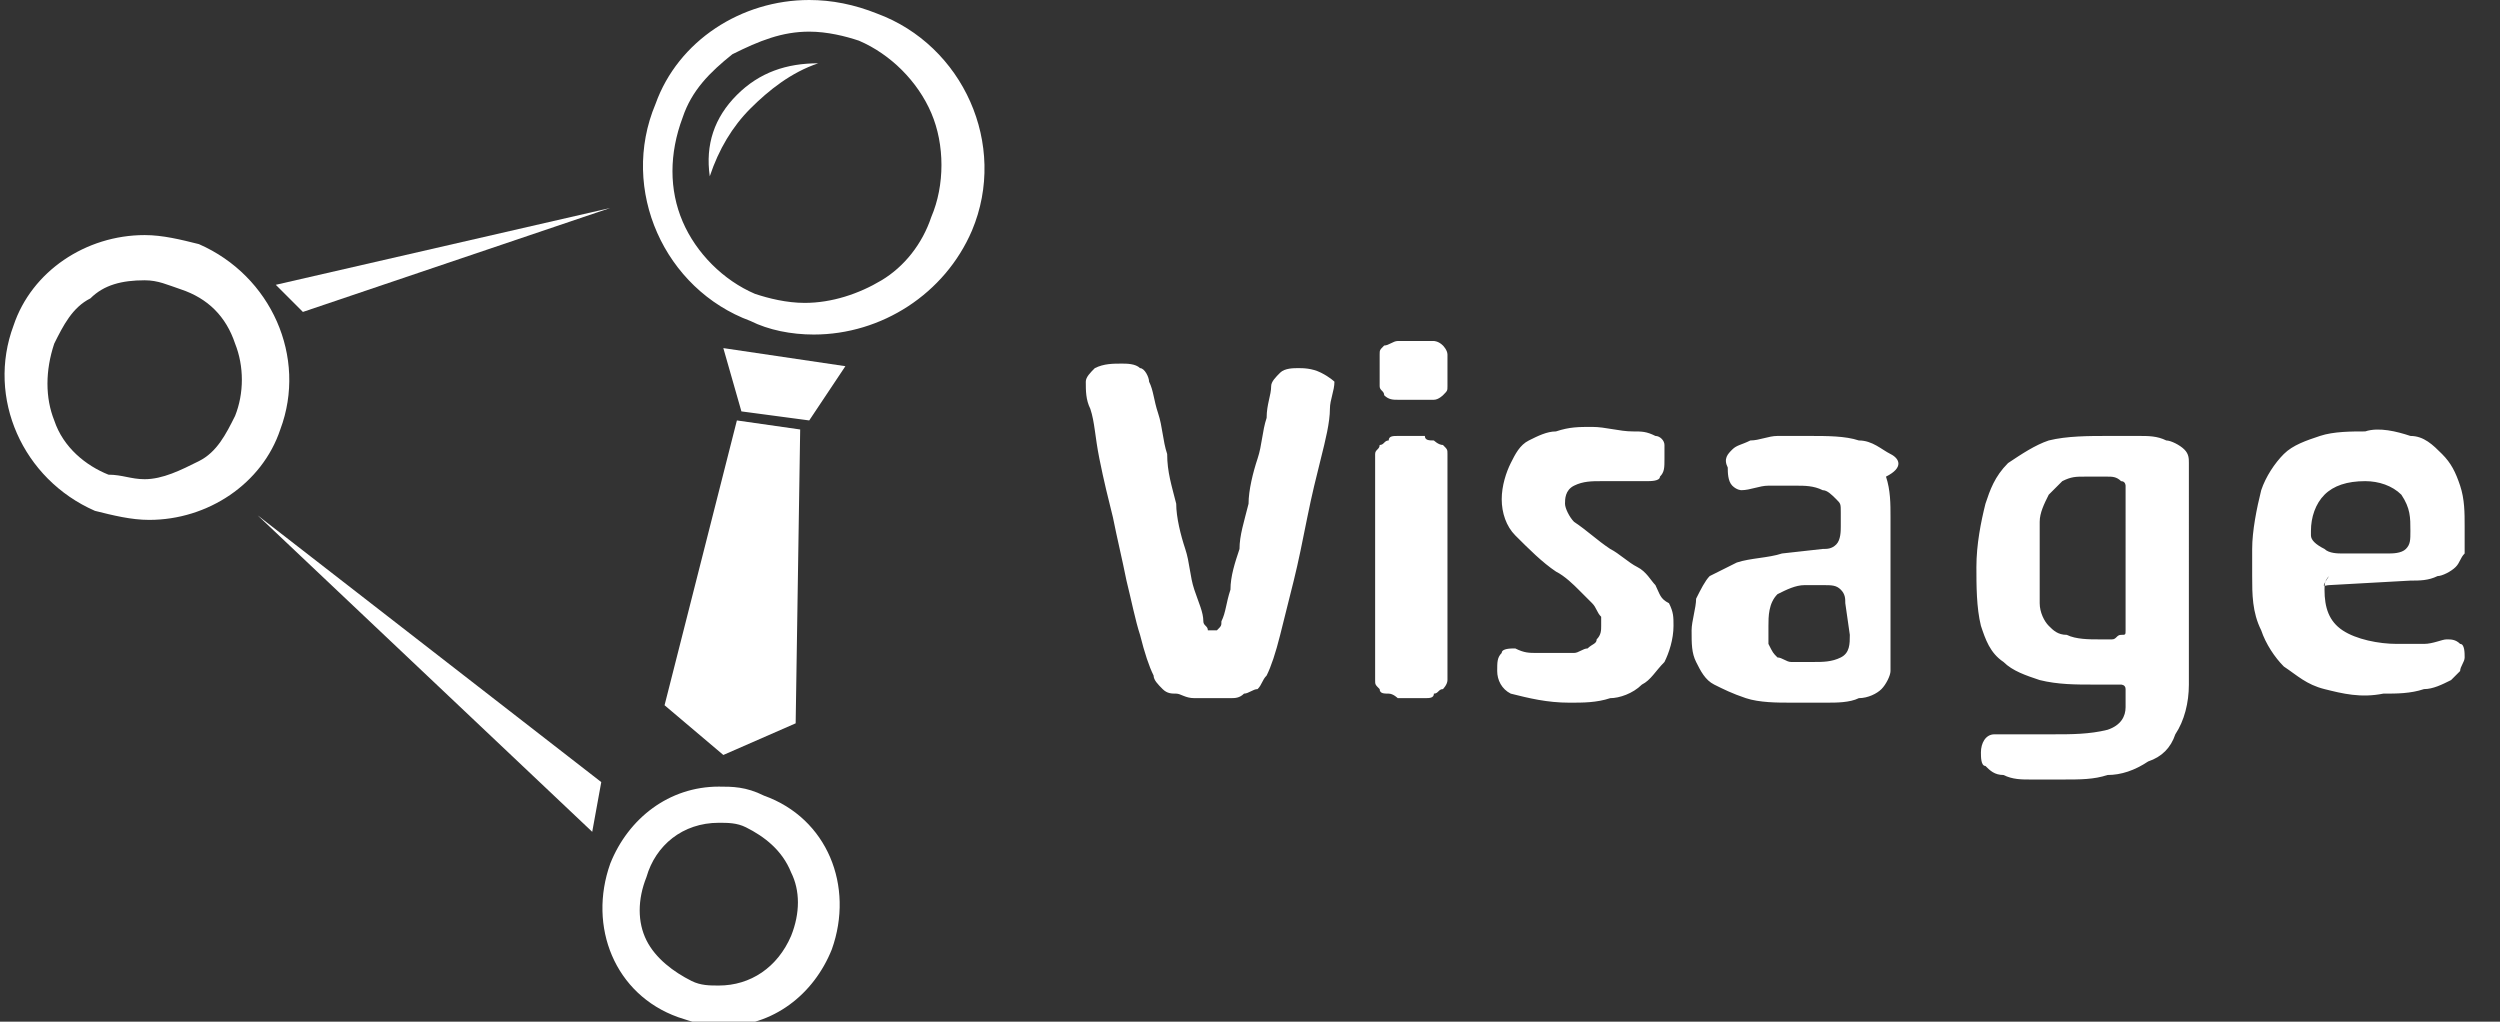 <?xml version="1.0" encoding="utf-8"?>
<!-- Generator: Adobe Illustrator 23.0.3, SVG Export Plug-In . SVG Version: 6.00 Build 0)  -->
<svg version="1.1" id="Layer_1" xmlns="http://www.w3.org/2000/svg" xmlns:xlink="http://www.w3.org/1999/xlink" x="0px" y="0px"
	 viewBox="0 0 55.3 22.6" style="enable-background:new 0 0 55.3 22.6;" xml:space="preserve">
<rect x="0" y="0" width="55.3" height="22.6" fill="#333333" stroke="none"/>
<style type="text/css">
	.st0{fill-rule:evenodd;clip-rule:evenodd;fill:#FFFFFF;}
	.st1{fill:#FFFFFF;}
</style>
<g id="Group_1" transform="translate(0)">
	<path id="Path_1" class="st0" d="M5.7,11.4L5.7,11.4l7.4,7l0.2-1.1L5.7,11.4z M13.5,4.6L6.1,6.3l0.6,0.6L13.5,4.6L13.5,4.6
		L13.5,4.6z"/>
	<path id="Path_2" class="st1" d="M15.9,17.4c-1.1,0-2,0.7-2.4,1.7c-0.5,1.4,0.1,2.9,1.5,3.4c0.3,0.1,0.6,0.2,1,0.2
		c1.1,0,2-0.7,2.4-1.7c0.5-1.4-0.1-2.9-1.5-3.4C16.5,17.4,16.2,17.4,15.9,17.4 M15.9,18.2c0.2,0,0.4,0,0.6,0.1c0.4,0.2,0.8,0.5,1,1
		c0.2,0.4,0.2,0.9,0,1.4c-0.3,0.7-0.9,1.1-1.6,1.1c-0.2,0-0.4,0-0.6-0.1c-0.4-0.2-0.8-0.5-1-0.9c-0.2-0.4-0.2-0.9,0-1.4
		C14.5,18.7,15.1,18.2,15.9,18.2 M17.9,0c-1.5,0-2.9,0.9-3.4,2.3c-0.8,1.9,0.2,4.1,2.1,4.8c0,0,0,0,0,0c0.4,0.2,0.9,0.3,1.4,0.3
		c1.5,0,2.9-0.9,3.5-2.3c0.8-1.9-0.2-4.1-2.1-4.8c0,0,0,0,0,0C18.9,0.1,18.4,0,17.9,0 M17.9,0.7c0.4,0,0.8,0.1,1.1,0.2
		c0.7,0.3,1.3,0.9,1.6,1.6s0.3,1.6,0,2.3c-0.2,0.6-0.6,1.1-1.1,1.4c-0.5,0.3-1.1,0.5-1.7,0.5c-0.4,0-0.8-0.1-1.1-0.2
		c-0.7-0.3-1.3-0.9-1.6-1.6c-0.3-0.7-0.3-1.5,0-2.3c0.2-0.6,0.6-1,1.1-1.4C16.8,0.9,17.3,0.7,17.9,0.7 M3.2,5.2
		c-1.3,0-2.5,0.8-2.9,2c-0.6,1.6,0.2,3.4,1.8,4.1c0,0,0,0,0,0c0.4,0.1,0.8,0.2,1.2,0.2c1.3,0,2.5-0.8,2.9-2c0.6-1.6-0.2-3.4-1.8-4.1
		h0C4,5.3,3.6,5.2,3.2,5.2 M3.2,6.2c0.3,0,0.5,0.1,0.8,0.2c0.6,0.2,1,0.6,1.2,1.2c0.2,0.5,0.2,1.1,0,1.6c-0.2,0.4-0.4,0.8-0.8,1
		c-0.4,0.2-0.8,0.4-1.2,0.4c-0.3,0-0.5-0.1-0.8-0.1c-0.5-0.2-1-0.6-1.2-1.2c-0.2-0.5-0.2-1.1,0-1.7c0.2-0.4,0.4-0.8,0.8-1
		C2.3,6.3,2.7,6.2,3.2,6.2"/>
	<path id="Path_3" class="st0" d="M16.3,9.3l-1.6,6.3l1.3,1.1l1.6-0.7l0.1-6.5L16.3,9.3L16.3,9.3z M16,7.7l0.4,1.4l1.5,0.2l0.8-1.2
		L16,7.7z M16.3,2.1c-0.5,0.5-0.7,1.1-0.6,1.8c0.2-0.6,0.5-1.1,0.9-1.5c0.4-0.4,0.9-0.8,1.5-1C17.4,1.4,16.8,1.6,16.3,2.1"/>
</g>
<g id="Group_2" transform="translate(73.718 23.243)">
	<path id="Path_4" class="st0" d="M-22.6-11.4v-0.1c0-0.3,0.1-0.6,0.3-0.8c0.2-0.2,0.5-0.3,0.9-0.3c0.3,0,0.6,0.1,0.8,0.3
		c0.2,0.3,0.2,0.5,0.2,0.8c0,0.2,0,0.3-0.1,0.4c-0.1,0.1-0.3,0.1-0.4,0.1h-1c-0.1,0-0.3,0-0.4-0.1C-22.5-11.2-22.6-11.3-22.6-11.4
		 M-22.2-10.3l1.8-0.1c0.2,0,0.4,0,0.6-0.1c0.1,0,0.3-0.1,0.4-0.2c0.1-0.1,0.1-0.2,0.2-0.3c0-0.2,0-0.4,0-0.6c0-0.3,0-0.6-0.1-0.9
		c-0.1-0.3-0.2-0.5-0.4-0.7c-0.2-0.2-0.4-0.4-0.7-0.4c-0.3-0.1-0.7-0.2-1-0.1c-0.3,0-0.7,0-1,0.1c-0.3,0.1-0.6,0.2-0.8,0.4
		c-0.2,0.2-0.4,0.5-0.5,0.8c-0.1,0.4-0.2,0.9-0.2,1.3v0.6c0,0.4,0,0.8,0.2,1.2c0.1,0.3,0.3,0.6,0.5,0.8c0.3,0.2,0.5,0.4,0.9,0.5
		c0.4,0.1,0.8,0.2,1.3,0.1c0.3,0,0.6,0,0.9-0.1c0.2,0,0.4-0.1,0.6-0.2c0.1-0.1,0.1-0.1,0.2-0.2c0-0.1,0.1-0.2,0.1-0.3
		c0-0.1,0-0.3-0.1-0.3c-0.1-0.1-0.2-0.1-0.3-0.1c-0.1,0-0.3,0.1-0.5,0.1c-0.2,0-0.4,0-0.6,0c-0.4,0-0.9-0.1-1.2-0.3
		c-0.3-0.2-0.4-0.5-0.4-0.9c0-0.1,0-0.2,0.1-0.3C-22.4-10.2-22.3-10.3-22.2-10.3 M-26.7-9.6c0,0.1,0,0.2,0,0.3c0,0.1,0,0.1-0.1,0.1
		c-0.1,0-0.1,0.1-0.2,0.1c-0.1,0-0.2,0-0.3,0c-0.2,0-0.5,0-0.7-0.1c-0.2,0-0.3-0.1-0.4-0.2c-0.1-0.1-0.2-0.3-0.2-0.5
		c0-0.3,0-0.6,0-0.9c0-0.3,0-0.6,0-0.9c0-0.2,0.1-0.4,0.2-0.6c0.1-0.1,0.2-0.2,0.3-0.3c0.2-0.1,0.3-0.1,0.5-0.1c0.2,0,0.4,0,0.5,0
		c0.1,0,0.2,0,0.3,0.1c0.1,0,0.1,0.1,0.1,0.1c0,0.1,0,0.2,0,0.3L-26.7-9.6L-26.7-9.6z M-25.4-13.3c-0.1-0.1-0.3-0.2-0.4-0.2
		c-0.2-0.1-0.4-0.1-0.6-0.1c-0.2,0-0.5,0-0.7,0c-0.4,0-0.9,0-1.3,0.1c-0.3,0.1-0.6,0.3-0.9,0.5c-0.3,0.3-0.4,0.6-0.5,0.9
		c-0.1,0.4-0.2,0.9-0.2,1.4c0,0.4,0,0.9,0.1,1.3c0.1,0.3,0.2,0.6,0.5,0.8c0.2,0.2,0.5,0.3,0.8,0.4c0.4,0.1,0.8,0.1,1.2,0.1
		c0.2,0,0.3,0,0.4,0c0.1,0,0.1,0,0.2,0c0,0,0.1,0,0.1,0.1s0,0.1,0,0.1v0.3c0,0.2-0.1,0.4-0.4,0.5C-27.5-7-27.9-7-28.3-7
		c-0.2,0-0.5,0-0.7,0c-0.2,0-0.4,0-0.6,0s-0.3,0.2-0.3,0.4c0,0.1,0,0.3,0.1,0.3c0.1,0.1,0.2,0.2,0.4,0.2c0.2,0.1,0.4,0.1,0.6,0.1
		c0.2,0,0.5,0,0.7,0c0.4,0,0.7,0,1-0.1c0.3,0,0.6-0.1,0.9-0.3c0.3-0.1,0.5-0.3,0.6-0.6c0.2-0.3,0.3-0.7,0.3-1.1V-13
		C-25.3-13.1-25.3-13.2-25.4-13.3 M-32.8-9.2c0,0.2,0,0.4-0.2,0.5c-0.2,0.1-0.4,0.1-0.6,0.1c-0.2,0-0.3,0-0.5,0
		c-0.1,0-0.2-0.1-0.3-0.1c-0.1-0.1-0.1-0.1-0.2-0.3c0-0.1,0-0.3,0-0.4c0-0.2,0-0.5,0.2-0.7c0.2-0.1,0.4-0.2,0.6-0.2h0.4
		c0.2,0,0.3,0,0.4,0.1c0.1,0.1,0.1,0.2,0.1,0.3L-32.8-9.2L-32.8-9.2z M-31.9-13.2c-0.2-0.1-0.4-0.3-0.7-0.3
		c-0.3-0.1-0.7-0.1-1.1-0.1c-0.2,0-0.5,0-0.7,0c-0.2,0-0.4,0.1-0.6,0.1c-0.2,0.1-0.3,0.1-0.4,0.2c-0.1,0.1-0.2,0.2-0.1,0.4
		c0,0.1,0,0.3,0.1,0.4c0.1,0.1,0.2,0.1,0.2,0.1c0,0,0,0,0,0c0,0,0,0,0,0c0.2,0,0.4-0.1,0.6-0.1c0.2,0,0.4,0,0.6,0
		c0.2,0,0.4,0,0.6,0.1c0.1,0,0.2,0.1,0.3,0.2c0.1,0.1,0.1,0.1,0.1,0.3c0,0.1,0,0.2,0,0.3c0,0.1,0,0.3-0.1,0.4
		c-0.1,0.1-0.2,0.1-0.3,0.1l-0.9,0.1c-0.3,0.1-0.7,0.1-1,0.2c-0.2,0.1-0.4,0.2-0.6,0.3c-0.1,0.1-0.2,0.3-0.3,0.5
		c0,0.2-0.1,0.5-0.1,0.7c0,0.3,0,0.5,0.1,0.7c0.1,0.2,0.2,0.4,0.4,0.5c0.2,0.1,0.4,0.2,0.7,0.3c0.3,0.1,0.7,0.1,1,0.1
		c0.3,0,0.6,0,0.8,0c0.2,0,0.5,0,0.7-0.1c0.2,0,0.4-0.1,0.5-0.2c0.1-0.1,0.2-0.3,0.2-0.4v-3.4c0-0.3,0-0.6-0.1-0.9
		C-31.6-12.9-31.7-13.1-31.9-13.2 M-37.1-10.3c-0.1-0.1-0.2-0.3-0.4-0.4c-0.2-0.1-0.4-0.3-0.6-0.4c-0.3-0.2-0.5-0.4-0.8-0.6
		c-0.1-0.1-0.2-0.3-0.2-0.4c0-0.1,0-0.3,0.2-0.4c0.2-0.1,0.4-0.1,0.6-0.1c0.1,0,0.3,0,0.5,0s0.3,0,0.5,0c0.1,0,0.3,0,0.3-0.1
		c0.1-0.1,0.1-0.2,0.1-0.4c0-0.1,0-0.2,0-0.3c0-0.1-0.1-0.2-0.2-0.2c-0.2-0.1-0.3-0.1-0.5-0.1c-0.3,0-0.6-0.1-0.9-0.1
		c-0.3,0-0.5,0-0.8,0.1c-0.2,0-0.4,0.1-0.6,0.2c-0.2,0.1-0.3,0.3-0.4,0.5c-0.1,0.2-0.2,0.5-0.2,0.8c0,0.3,0.1,0.6,0.3,0.8
		c0.3,0.3,0.6,0.6,0.9,0.8c0.2,0.1,0.4,0.3,0.5,0.4c0.1,0.1,0.2,0.2,0.3,0.3c0.1,0.1,0.1,0.2,0.2,0.3c0,0.1,0,0.1,0,0.2
		c0,0.1,0,0.2-0.1,0.3c0,0.1-0.1,0.1-0.2,0.2c-0.1,0-0.2,0.1-0.3,0.1c-0.1,0-0.2,0-0.3,0c-0.2,0-0.3,0-0.5,0s-0.3,0-0.5-0.1
		c-0.1,0-0.3,0-0.3,0.1c-0.1,0.1-0.1,0.2-0.1,0.4c0,0.2,0.1,0.4,0.3,0.5c0.4,0.1,0.8,0.2,1.3,0.2c0.3,0,0.6,0,0.9-0.1
		c0.2,0,0.5-0.1,0.7-0.3c0.2-0.1,0.3-0.3,0.5-0.5c0.1-0.2,0.2-0.5,0.2-0.8c0-0.2,0-0.3-0.1-0.5C-37-10-37-10.1-37.1-10.3 M-42-13.5
		c-0.1,0-0.2,0-0.2-0.1c-0.1,0-0.2,0-0.3,0s-0.2,0-0.3,0s-0.2,0-0.2,0.1c-0.1,0-0.1,0.1-0.2,0.1c0,0.1-0.1,0.1-0.1,0.2v5
		c0,0.1,0,0.1,0.1,0.2c0,0.1,0.1,0.1,0.2,0.1c0.1,0,0.2,0.1,0.2,0.1c0.1,0,0.2,0,0.3,0s0.2,0,0.3,0c0.1,0,0.2,0,0.2-0.1
		c0.1,0,0.1-0.1,0.2-0.1c0,0,0.1-0.1,0.1-0.2v-5c0-0.1,0-0.1-0.1-0.2C-41.9-13.4-42-13.5-42-13.5 M-41.8-15.6
		c-0.1-0.1-0.2-0.1-0.2-0.1c-0.1,0-0.3,0-0.4,0s-0.3,0-0.4,0c-0.1,0-0.2,0.1-0.3,0.1c-0.1,0.1-0.1,0.1-0.1,0.2c0,0.1,0,0.3,0,0.4
		c0,0.1,0,0.2,0,0.3c0,0.1,0.1,0.1,0.1,0.2c0.1,0.1,0.2,0.1,0.3,0.1c0.1,0,0.3,0,0.4,0s0.3,0,0.4,0c0.1,0,0.2-0.1,0.2-0.1
		c0.1-0.1,0.1-0.1,0.1-0.2c0-0.1,0-0.3,0-0.4c0-0.1,0-0.2,0-0.3C-41.7-15.5-41.8-15.6-41.8-15.6 M-44.5-15c-0.2-0.1-0.4-0.1-0.5-0.1
		c-0.1,0-0.3,0-0.4,0.1c-0.1,0.1-0.2,0.2-0.2,0.3c0,0.2-0.1,0.4-0.1,0.7c-0.1,0.3-0.1,0.6-0.2,0.9s-0.2,0.7-0.2,1
		c-0.1,0.4-0.2,0.7-0.2,1c-0.1,0.3-0.2,0.6-0.2,0.9c-0.1,0.3-0.1,0.5-0.2,0.7c0,0.1,0,0.1-0.1,0.2c0,0-0.1,0-0.1,0c0,0-0.1,0-0.1,0
		c0-0.1-0.1-0.1-0.1-0.2c0-0.2-0.1-0.4-0.2-0.7s-0.1-0.6-0.2-0.9s-0.2-0.7-0.2-1c-0.1-0.4-0.2-0.7-0.2-1.1c-0.1-0.3-0.1-0.6-0.2-0.9
		c-0.1-0.3-0.1-0.5-0.2-0.7c0-0.1-0.1-0.3-0.2-0.3c-0.1-0.1-0.3-0.1-0.4-0.1c-0.2,0-0.4,0-0.6,0.1c-0.1,0.1-0.2,0.2-0.2,0.3
		c0,0.2,0,0.4,0.1,0.6c0.1,0.3,0.1,0.6,0.2,1.1s0.2,0.9,0.3,1.3c0.1,0.5,0.2,0.9,0.3,1.4c0.1,0.4,0.2,0.9,0.3,1.2
		c0.1,0.4,0.2,0.7,0.3,0.9c0,0.1,0.1,0.2,0.2,0.3s0.2,0.1,0.3,0.1c0.1,0,0.2,0.1,0.4,0.1c0.1,0,0.3,0,0.4,0c0.1,0,0.3,0,0.4,0
		c0.1,0,0.2,0,0.3-0.1c0.1,0,0.2-0.1,0.3-0.1c0.1-0.1,0.1-0.2,0.2-0.3c0.1-0.2,0.2-0.5,0.3-0.9s0.2-0.8,0.3-1.2s0.2-0.9,0.3-1.4
		s0.2-0.9,0.3-1.3s0.2-0.8,0.2-1.1c0-0.2,0.1-0.4,0.1-0.6C-44.2-14.8-44.3-14.9-44.5-15"/>
</g>
</svg>
